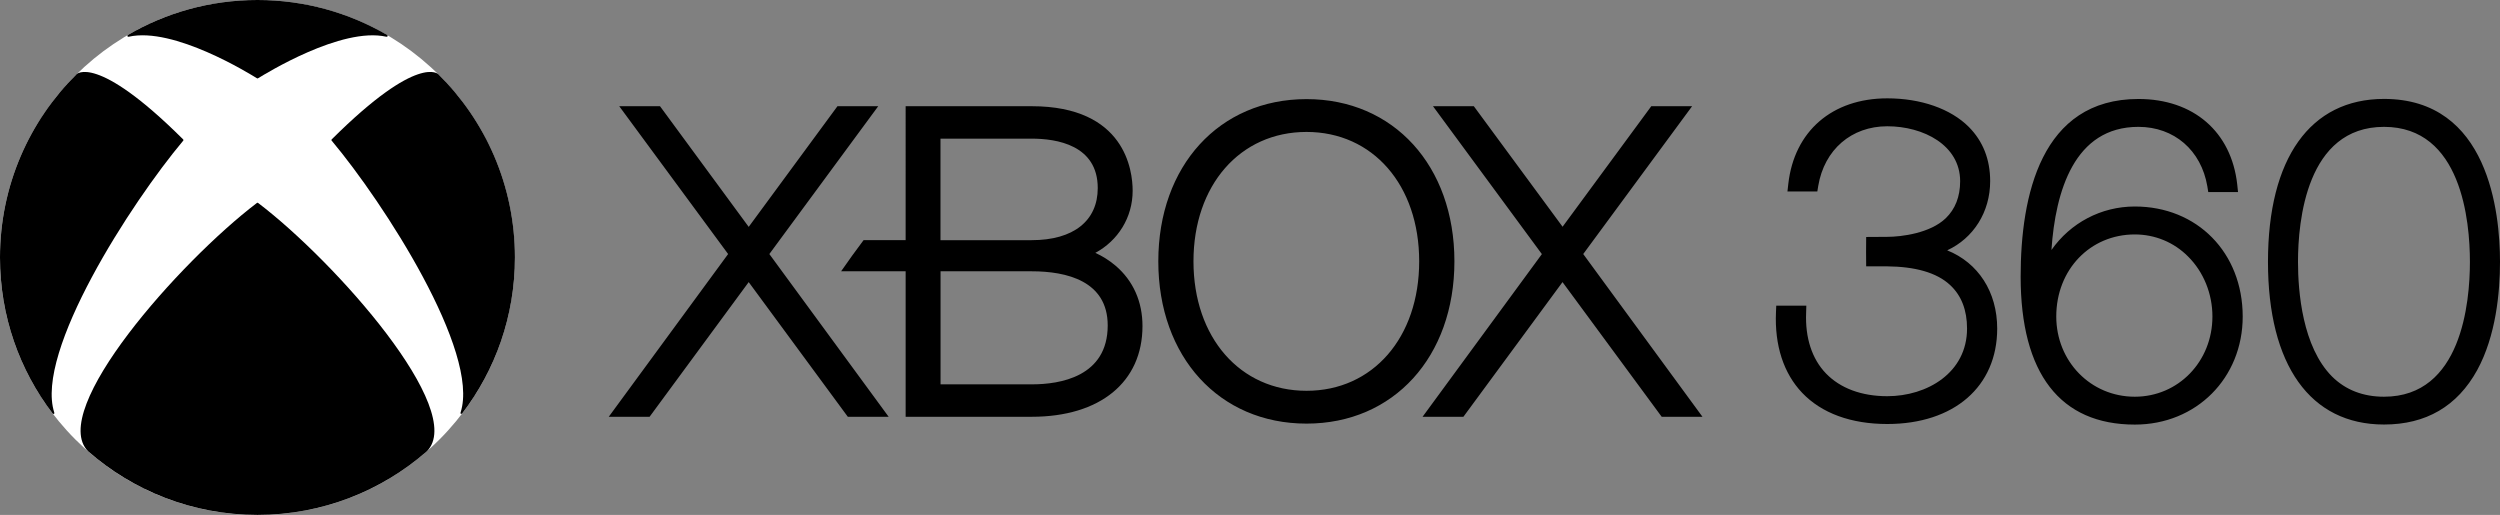 <?xml version="1.0" encoding="utf-8"?>
<!-- Generator: Adobe Illustrator 25.4.1, SVG Export Plug-In . SVG Version: 6.00 Build 0)  -->
<svg version="1.1" id="Layer_1" xmlns="http://www.w3.org/2000/svg" xmlns:xlink="http://www.w3.org/1999/xlink" x="0px" y="0px"
	 viewBox="0 0 3839 790.7" style="enable-background:new 0 0 3839 790.7;" xml:space="preserve">
<rect x="0" y="0" width="3839" height="790.7" fill="#808080" stroke="none"/>
<style type="text/css">
	.st0{fill:#FFFFFF;}
	.st1{fill:#666666;}
	.st2{fill:#91C93D;}
	.st3{fill:#999999;}
	.st4{clip-path:url(#SVGID_00000075130304469723220510000004314159526563102881_);}
	.st5{clip-path:url(#SVGID_00000066496973194596984690000014146552802475274161_);}
	.st6{clip-path:url(#SVGID_00000174581031181331633280000010081961910550741903_);}
	.st7{clip-path:url(#SVGID_00000116228539470324931570000017613106058938875305_);}
	.st8{fill:url(#SVGID_00000002355398643642096910000001167955186138229895_);}
	.st9{fill:url(#SVGID_00000177454827973542730540000005439640432209870011_);}
	.st10{fill:url(#SVGID_00000116931779034292772980000000642907177408705162_);}
	.st11{fill:url(#SVGID_00000086675651918169389350000016560442656247310516_);}
	.st12{opacity:0.8;fill:url(#SVGID_00000059991105913140229120000002501036833834493578_);}
	.st13{opacity:0.55;fill:url(#SVGID_00000071536039623638220320000015682076655717008798_);}
	.st14{fill:url(#SVGID_00000166655945619719699930000005172656377912784272_);}
	.st15{fill:url(#SVGID_00000176757247675118872620000018111971197955411380_);}
	.st16{clip-path:url(#SVGID_00000054249431528446818470000017705436159710293673_);}
	.st17{fill:url(#SVGID_00000047745279536713819890000017947179893450420157_);}
	.st18{fill:url(#SVGID_00000026869577337572985730000012198841803088812967_);}
	.st19{fill:url(#SVGID_00000035521020941226520180000001986436518490584506_);}
	.st20{opacity:0.8;fill:url(#SVGID_00000182522594473568732280000000702844441458181816_);}
	.st21{opacity:0.55;fill:url(#SVGID_00000078764507899118547400000003270339455766758294_);}
	.st22{fill:url(#SVGID_00000161618734775919394160000015117384032484280451_);}
	.st23{fill:url(#SVGID_00000091715594680172695460000014946673465681586342_);}
	.st24{clip-path:url(#SVGID_00000088110562533283153630000008010509911720689071_);}
	.st25{fill:#BFBDBE;}
	.st26{fill:url(#SVGID_00000063591884745209587450000017763048657587566001_);}
	.st27{fill:url(#SVGID_00000021841936868935531930000017368530213427325860_);}
	.st28{opacity:0.8;fill:url(#SVGID_00000093171124769002465740000010868672976408048256_);}
	.st29{opacity:0.55;fill:url(#SVGID_00000055673354041062778260000010437140358134269613_);}
	.st30{fill:url(#SVGID_00000160153391017549955490000003384879215645019525_);}
	.st31{fill:url(#SVGID_00000116229877719897954210000015184578069215562938_);}
	.st32{clip-path:url(#SVGID_00000041982444881759643400000016897493708052172680_);}
	.st33{clip-path:url(#SVGID_00000088107118658079046250000013168902210561059211_);}
	.st34{fill:url(#SVGID_00000127005272568371678630000004725140062293999781_);}
	.st35{fill:url(#SVGID_00000067953366370841333480000017363905363037752476_);}
	.st36{fill:url(#SVGID_00000085963163793226000620000008738134297270447746_);}
	.st37{opacity:0.8;fill:url(#SVGID_00000020392495185397402700000011095220998709716614_);}
	.st38{opacity:0.55;fill:url(#SVGID_00000151545383885418400220000014952161217983187619_);}
	.st39{fill:url(#SVGID_00000139274153637262403940000012023195062790977199_);}
	.st40{fill:url(#SVGID_00000000216211354742350760000012342161275950323331_);}
	.st41{clip-path:url(#SVGID_00000175287760625611354180000017818631865792875142_);}
	.st42{clip-path:url(#SVGID_00000181078422575936017660000009943240774996648079_);}
	.st43{opacity:0.5;fill:url(#SVGID_00000013915598474951369860000007759766098098163864_);}
	.st44{opacity:0.5;fill:url(#SVGID_00000115474587223903291790000006490574352315201982_);}
	.st45{opacity:0.5;fill:url(#SVGID_00000111905904894747848740000001075815951384535457_);}
	.st46{clip-path:url(#SVGID_00000152233162536407784060000018270696540385746049_);}
	.st47{opacity:0.5;fill:url(#SVGID_00000138568759070805356930000000932712867844200626_);}
	.st48{clip-path:url(#SVGID_00000057117895464813398170000009091368009735279245_);}
	.st49{clip-path:url(#SVGID_00000076592247761511947410000015490981538909762692_);}
	.st50{clip-path:url(#SVGID_00000062902942774764313530000012181224231085317284_);}
	.st51{clip-path:url(#SVGID_00000074403843964169479410000003652018537965400255_);}
	.st52{fill:url(#SVGID_00000078040956675668062500000016928068548431959692_);}
	.st53{fill:url(#SVGID_00000110450756668488281140000007233507975140454292_);}
	.st54{fill:url(#SVGID_00000047762519695808508000000015255066433659420568_);}
	.st55{fill:url(#SVGID_00000108987552024373002610000003635120093781498772_);}
	.st56{opacity:0.8;fill:url(#SVGID_00000129197924071957161470000005579987894182101899_);}
	.st57{opacity:0.55;fill:url(#SVGID_00000070111031761173362240000013023303181543662523_);}
	.st58{fill:url(#SVGID_00000150792157688020601060000015687394493806568068_);}
	.st59{fill:url(#SVGID_00000006683482642073805820000014732587463077491646_);}
	.st60{clip-path:url(#SVGID_00000081627683869785277070000008293051257282336169_);}
	.st61{fill:url(#SVGID_00000058572618024053183720000010188585247488513424_);}
	.st62{fill:url(#SVGID_00000130625754716413691580000010681524719435881906_);}
	.st63{fill:url(#SVGID_00000120554264592655733780000010261929156573811134_);}
	.st64{opacity:0.8;fill:url(#SVGID_00000018942104435238748860000015973663323299047820_);}
	.st65{opacity:0.55;fill:url(#SVGID_00000008862836515761485120000016847670050319483806_);}
	.st66{fill:url(#SVGID_00000029766806333694716120000002239313360168193177_);}
	.st67{fill:url(#SVGID_00000106865583980395009770000016850880456178568586_);}
	.st68{clip-path:url(#SVGID_00000003099841432314267430000016335807820161533079_);}
	.st69{fill:url(#SVGID_00000090985940175888811480000011680944006497100957_);}
	.st70{fill:url(#SVGID_00000074425806771367701700000007328915077294698425_);}
	.st71{opacity:0.8;fill:url(#SVGID_00000173853977352783591690000005670749357625469850_);}
	.st72{opacity:0.55;fill:url(#SVGID_00000027587407373535832780000009466533344965487806_);}
	.st73{fill:url(#SVGID_00000183932025870647506500000007654575605139094194_);}
	.st74{fill:url(#SVGID_00000036228566129206786940000013648253775491220379_);}
	.st75{clip-path:url(#SVGID_00000155105283821209315000000016143952869788273050_);}
	.st76{clip-path:url(#SVGID_00000101801656616840058210000007934745702708203150_);}
	.st77{clip-path:url(#SVGID_00000114772170541372014880000014163077185348068526_);}
	.st78{clip-path:url(#SVGID_00000049924619160863943740000002095134209882171310_);}
	.st79{clip-path:url(#SVGID_00000131343405640711713020000013229338973217155466_);}
	.st80{fill:url(#SVGID_00000029025116732247697200000008522644564692666801_);}
	.st81{fill:url(#SVGID_00000041977666525172719340000002226963427940602289_);}
	.st82{fill:url(#SVGID_00000104668653517651348800000013907135852481787059_);}
	.st83{fill:url(#SVGID_00000098911371122093087900000001865831800307459508_);}
	.st84{opacity:0.8;fill:url(#SVGID_00000096033401663841557500000003086207909865298834_);}
	.st85{opacity:0.55;fill:url(#SVGID_00000108309686067979284020000003403832802961660069_);}
	.st86{fill:url(#SVGID_00000142173011653353758330000013168848289635884721_);}
	.st87{fill:url(#SVGID_00000031914158061649957420000015208568362562360742_);}
	.st88{clip-path:url(#SVGID_00000070837005974234297700000013084381146237737132_);}
	.st89{fill:url(#SVGID_00000083062998901953066400000012045161583880863660_);}
	.st90{fill:url(#SVGID_00000073695658333874835100000008117929461705320332_);}
	.st91{fill:url(#SVGID_00000083798287512147526300000001248875230992280720_);}
	.st92{opacity:0.8;fill:url(#SVGID_00000047773105450553827840000016975156231435181212_);}
	.st93{opacity:0.55;fill:url(#SVGID_00000129903380964675895100000006492499468198074249_);}
	.st94{fill:url(#SVGID_00000086670432505654096350000000051923725408774285_);}
	.st95{fill:url(#SVGID_00000058547672907296472090000001342426952066206113_);}
	.st96{clip-path:url(#SVGID_00000090283774107905202410000002045066618364143281_);}
	.st97{fill:url(#SVGID_00000060024455386870031030000009559982792403241384_);}
	.st98{fill:url(#SVGID_00000061436159709444363760000002705091622711563666_);}
	.st99{opacity:0.8;fill:url(#SVGID_00000088825623885652716570000003218480501176523186_);}
	.st100{opacity:0.55;fill:url(#SVGID_00000088834951039483302810000014517534299213187236_);}
	.st101{fill:url(#SVGID_00000017506193348623527200000011004513007639028360_);}
	.st102{fill:url(#SVGID_00000116922633809607637810000011042624773990344113_);}
	.st103{clip-path:url(#SVGID_00000100355064745218120830000017034044520560441533_);}
	.st104{clip-path:url(#SVGID_00000116229402866542083130000015402128331938162316_);}
	.st105{fill:url(#SVGID_00000022521113994583973260000004640186962743138467_);}
	.st106{fill:url(#SVGID_00000104685459677803264680000007693783726770077084_);}
	.st107{fill:url(#SVGID_00000135692841906787306190000004799497350448979127_);}
	.st108{opacity:0.8;fill:url(#SVGID_00000168075179844817882330000005214566426475375769_);}
	.st109{opacity:0.55;fill:url(#SVGID_00000103947741920487381610000017318637352890571173_);}
	.st110{fill:url(#SVGID_00000102521122710299501550000015195707441770982276_);}
	.st111{fill:url(#SVGID_00000040564570519113182110000016476134334936236437_);}
	.st112{clip-path:url(#SVGID_00000166676881850667241290000017958263979776976024_);}
	.st113{clip-path:url(#SVGID_00000116915483181202242210000003244563975370527389_);}
	.st114{opacity:0.5;fill:url(#SVGID_00000113310610707871416580000010613102329000164244_);}
	.st115{opacity:0.5;fill:url(#SVGID_00000145059775317198055340000007373163191990708380_);}
	.st116{opacity:0.5;fill:url(#SVGID_00000172439318370455891210000009358177123234059941_);}
	.st117{clip-path:url(#SVGID_00000121255594110976426960000011797644504786946204_);}
	.st118{opacity:0.5;fill:url(#SVGID_00000064339554840995742480000000836157565848050819_);}
	.st119{clip-path:url(#SVGID_00000016035694964043803070000016879242068481349024_);}
	.st120{clip-path:url(#SVGID_00000145765332560139502650000005865538058266010013_);}
	.st121{clip-path:url(#SVGID_00000145762905877591209920000003232528785823339662_);}
	.st122{clip-path:url(#SVGID_00000077285998039146435370000017140599970691797937_);}
	.st123{fill:url(#SVGID_00000014622476752699042450000014106772389010049933_);}
	.st124{fill:url(#SVGID_00000065781667086834031080000012377182746918144949_);}
	.st125{fill:url(#SVGID_00000176017446254343061830000002282012660579103149_);}
	.st126{fill:url(#SVGID_00000006665522378687616170000011898183958760145543_);}
	.st127{opacity:0.8;fill:url(#SVGID_00000008136047152322070340000014950891845289456564_);}
	.st128{opacity:0.55;fill:url(#SVGID_00000168802716701800200300000003229128090839735712_);}
	.st129{fill:url(#SVGID_00000032624558629741285870000007437946358354176190_);}
	.st130{fill:url(#SVGID_00000157273472284517088480000001905866375317318033_);}
	.st131{clip-path:url(#SVGID_00000078030103812269556980000017259771713861518228_);}
	.st132{fill:url(#SVGID_00000132803234567571098010000009107064788734242980_);}
	.st133{fill:url(#SVGID_00000052096225478124795180000006507309087292058000_);}
	.st134{fill:url(#SVGID_00000068642475932082376960000011856418936365383612_);}
	.st135{opacity:0.8;fill:url(#SVGID_00000069374088255403069650000005496572758438557850_);}
	.st136{opacity:0.55;fill:url(#SVGID_00000056403904280247794660000012376953475921675697_);}
	.st137{fill:url(#SVGID_00000008150841906608511170000011420114928411283379_);}
	.st138{fill:url(#SVGID_00000173846145609692677430000005716954471969709476_);}
	.st139{clip-path:url(#SVGID_00000163064631244526669330000016386388365548015235_);}
	.st140{fill:url(#SVGID_00000042725701445513835840000009772882376040837294_);}
	.st141{fill:url(#SVGID_00000045620891971040028870000017476715125788765840_);}
	.st142{opacity:0.8;fill:url(#SVGID_00000052061842358204738300000006016483130031884457_);}
	.st143{opacity:0.55;fill:url(#SVGID_00000018198578251862457570000011860244833792861116_);}
	.st144{fill:url(#SVGID_00000044858765720699711210000012633121252167316880_);}
	.st145{fill:url(#SVGID_00000116926965842783441490000017258374110756551839_);}
	.st146{clip-path:url(#SVGID_00000128480011457193432830000012799044894110516362_);}
	.st147{clip-path:url(#SVGID_00000007393650506108620400000001362678697337280172_);}
	.st148{fill:url(#SVGID_00000029765836310291070810000017431084696090812805_);}
	.st149{fill:url(#SVGID_00000079454814770359810660000001313757364595221130_);}
	.st150{fill:url(#SVGID_00000127012579067173534500000016332607159034712749_);}
	.st151{opacity:0.8;fill:url(#SVGID_00000166655149905033460370000003066428693018855323_);}
	.st152{opacity:0.55;fill:url(#SVGID_00000132059069496415691610000006636977187226227130_);}
	.st153{fill:url(#SVGID_00000054261918118661986720000016830958691890828958_);}
	.st154{fill:url(#SVGID_00000099623411630289309510000013148629991350623368_);}
	.st155{clip-path:url(#SVGID_00000016773082963298529280000009372797068631481218_);}
	.st156{clip-path:url(#SVGID_00000119829730489039101100000013941623987835896749_);}
	.st157{opacity:0.5;fill:url(#SVGID_00000034055403891493603430000016830493153158206120_);}
	.st158{opacity:0.5;fill:url(#SVGID_00000095297702893425926100000007282227425708453023_);}
	.st159{opacity:0.5;fill:url(#SVGID_00000141439251704349682960000015038772383103191206_);}
	.st160{clip-path:url(#SVGID_00000064332837475727034050000016906572233142291847_);}
	.st161{opacity:0.5;fill:url(#SVGID_00000104704911080135117590000018203869160658460840_);}
	.st162{clip-path:url(#SVGID_00000090273714996529627550000005308592811406792576_);}
	.st163{fill:url(#SVGID_00000072272999574532107320000009181857263688924830_);}
	.st164{fill:url(#SVGID_00000126316381118271106080000002105190081430879885_);}
	.st165{fill:url(#SVGID_00000123412162983873765180000007932056379192605360_);}
	.st166{opacity:0.8;fill:url(#SVGID_00000061471763981945645240000001011396883841723290_);}
	.st167{opacity:0.55;fill:url(#SVGID_00000179622556781599635510000018413698568919963319_);}
	.st168{fill:url(#SVGID_00000127010679037990358280000006765971463252978572_);}
	.st169{fill:url(#SVGID_00000008844845135077162410000004767793816159933066_);}
	.st170{clip-path:url(#SVGID_00000058585030076931389480000006780310391614828202_);}
	.st171{clip-path:url(#SVGID_00000154412711533625795170000007978286716607565440_);}
	.st172{opacity:0.5;fill:url(#SVGID_00000085972821752066959670000012426407227139534509_);}
	.st173{opacity:0.5;fill:url(#SVGID_00000150801019108782872510000015954377840687833254_);}
	.st174{opacity:0.5;fill:url(#SVGID_00000174568685431720185060000002263781011288244638_);}
	.st175{clip-path:url(#SVGID_00000079456307221590764130000011585511105909822852_);}
	.st176{opacity:0.5;fill:url(#SVGID_00000111158825561354059200000000977143411475789188_);}
	.st177{fill:#9DA0A3;}
	.st178{fill:#107C10;}
	.st179{opacity:0.49;}
	.st180{clip-path:url(#SVGID_00000116955998717838212600000010063771134576045997_);}
	.st181{clip-path:url(#SVGID_00000056385445390168985340000000344100216210189752_);}
	.st182{fill:url(#SVGID_00000072271702273901217940000006472481100785531535_);}
	.st183{opacity:0.15;fill:#FFFFFF;}
	.st184{opacity:7.000000e-02;fill:#FFFFFF;}
	.st185{clip-path:url(#SVGID_00000075155736824601927920000005138610680040471458_);}
	.st186{fill:url(#SVGID_00000103263085326125693480000012396363226711028660_);}
	.st187{clip-path:url(#SVGID_00000126309669453417142660000013039143816896838306_);}
	.st188{fill:url(#SVGID_00000127723028671543827660000012060266702932155806_);}
	.st189{opacity:7.000000e-02;fill:url(#SVGID_00000033360985459580891820000004255984893265845925_);}
	.st190{clip-path:url(#SVGID_00000073001917771746090500000017487363070646407570_);}
	.st191{fill:url(#SVGID_00000005249023564322134280000013185390167406570420_);}
	.st192{fill:url(#SVGID_00000075136556809661788950000017352637630304376218_);}
	.st193{fill:url(#SVGID_00000002368266889893977210000013401645348762183095_);}
	.st194{fill:url(#SVGID_00000042010538570515188960000004741678337892829370_);}
	.st195{fill:url(#SVGID_00000140718696244777520370000007589793416079421117_);}
	.st196{fill:url(#SVGID_00000119116732233226750950000000212462371144638372_);}
	.st197{fill:url(#SVGID_00000034792910716913106670000014893372370144132229_);}
	.st198{fill:url(#SVGID_00000075871088118651028520000016666879168788726934_);}
	.st199{clip-path:url(#SVGID_00000152954799397233136160000005150224529343487389_);}
	.st200{clip-path:url(#SVGID_00000053536108359013608230000004256035308698592642_);}
	.st201{fill:url(#SVGID_00000157278046114377400200000009083940556550381980_);}
	.st202{clip-path:url(#SVGID_00000029029282481455730440000010795421400206865847_);}
	.st203{fill:url(#SVGID_00000100360370632412799450000001774517077570361747_);}
	.st204{clip-path:url(#SVGID_00000039119030364863709890000011957853557967015869_);}
	.st205{fill:url(#SVGID_00000003809151288122597240000017309310745361110691_);}
	.st206{opacity:7.000000e-02;fill:url(#SVGID_00000155132354515103914390000017680211633128472722_);}
	.st207{clip-path:url(#SVGID_00000084524977505535270930000012949429389387306651_);}
	.st208{fill:url(#SVGID_00000052067137121553445930000006812423085732308891_);}
	.st209{fill:url(#SVGID_00000164504523520814470230000002105555538227824257_);}
	.st210{fill:url(#SVGID_00000165955233845543022930000016051920323600744090_);}
	.st211{fill:url(#SVGID_00000019653957821066139100000008933729556715314569_);}
	.st212{fill:url(#SVGID_00000179612852149600778310000013328462451661250442_);}
	.st213{fill:url(#SVGID_00000052104304709778035100000012202130416042309767_);}
	.st214{fill:url(#SVGID_00000075875789777728706960000016036703104706234254_);}
	.st215{fill:url(#SVGID_00000137843379656807306660000015019578459654817693_);}
	.st216{clip-path:url(#SVGID_00000156551283835928068550000011864230943881274513_);}
	.st217{clip-path:url(#SVGID_00000006700869254776145630000013921712001512941474_);}
	.st218{fill:url(#SVGID_00000069386845424821158340000000209388692979367815_);}
	.st219{clip-path:url(#SVGID_00000072259479658396877990000002404122821046761375_);}
	.st220{fill:url(#SVGID_00000163792341356529120430000007422294608210738078_);}
	.st221{clip-path:url(#SVGID_00000029029919473570872930000017908186280015836603_);}
	.st222{fill:url(#SVGID_00000170974355813408385060000012935921579721574036_);}
	.st223{opacity:7.000000e-02;fill:url(#SVGID_00000150060514178132715110000002115370387359369374_);}
	.st224{clip-path:url(#SVGID_00000025432964533474137020000012837169373734050689_);}
	.st225{fill:url(#SVGID_00000101077817145856964650000016052426188746710967_);}
	.st226{fill:url(#SVGID_00000122681480488522372060000001451762644503785874_);}
	.st227{fill:url(#SVGID_00000021801142667516731310000014084072404894016446_);}
	.st228{fill:url(#SVGID_00000004508181199358730820000002039012622118500272_);}
	.st229{fill:url(#SVGID_00000029026898844703921380000017586641452730324662_);}
	.st230{fill:url(#SVGID_00000022531653208595847270000007219194177317106345_);}
	.st231{fill:url(#SVGID_00000055684105556384633410000001742202272280242619_);}
	.st232{fill:url(#SVGID_00000154409010417634905390000017173163045169341836_);}
	.st233{clip-path:url(#SVGID_00000149368693279648415920000012254957564521599896_);}
	.st234{clip-path:url(#SVGID_00000161613369961904299670000015518861223803801729_);}
	.st235{fill:url(#SVGID_00000020367517332244882670000006949157885789222315_);}
	.st236{clip-path:url(#SVGID_00000069358435123952963590000015594563957827319486_);}
	.st237{fill:url(#SVGID_00000140008685919872590780000004890803580273406877_);}
	.st238{clip-path:url(#SVGID_00000094604295617582332340000001945119976036687793_);}
	.st239{fill:url(#SVGID_00000104687234675755623710000002422722560252183695_);}
	.st240{opacity:7.000000e-02;fill:url(#SVGID_00000148654747557707351820000009758178784215626119_);}
	.st241{clip-path:url(#SVGID_00000053519867865484772470000011631056186093046689_);}
	.st242{fill:url(#SVGID_00000078727150460010125820000010922005555770972594_);}
	.st243{fill:url(#SVGID_00000119101463833743408620000012555414331508740789_);}
	.st244{fill:url(#SVGID_00000091711727062324312230000004787418065695130283_);}
	.st245{fill:url(#SVGID_00000157281630414262494400000000675021820106859173_);}
	.st246{fill:url(#SVGID_00000120547778289315072990000007588843498635922111_);}
	.st247{fill:url(#SVGID_00000139254865053202167100000006683332374037821607_);}
	.st248{fill:url(#SVGID_00000048466721479305453670000001034114698926021255_);}
	.st249{fill:url(#SVGID_00000091721798059896130940000003760198926361840015_);}
</style>
<g>
	<g>
		<g>
			<circle class="st0" cx="395.3" cy="395.4" r="395.3"/>
			<circle class="st1" cx="147.9" cy="111.1" r="0"/>
		</g>
	</g>
	<path d="M2551.7,640l-152.3-206.8L2247.2,640h-62.7l183.2-249.8l-167.2-227.1h62.7l136.3,185.1l136.2-185.1h62.7l-167.2,227
		L2614.3,640 M1364.6,640l-183.2-249.9l167.2-227h-62.6l-136.3,185.3l-136.2-185.3h-62.6l167.2,227L934.8,640h62.7l152.2-206.8
		L1301.9,640H1364.6z M1754.4,500.7c0,86-65.1,139.3-170.1,139.3l-193.6,0V416.6h-99.1c7.2-10.7,26.2-36.9,34.5-47.8h64.6V163.1
		h193.6c143.8,0,155,99.2,155,129.8c0,41.2-22.6,76.7-57.3,95.4c10.6,4.8,21.3,11.4,31.3,19.9
		C1740.2,431.3,1754.4,463.2,1754.4,500.7 M1444.2,368.8h140c64.5,0,101.5-29.9,101.5-80c0-66.3-63.5-75.9-101.5-75.9h-140V368.8z
		 M1701,499.7c0-68.4-63.4-83.1-116.7-83.1h-140v173.6h140C1627.9,590.3,1701,578.4,1701,499.7 M2233.4,401.3
		c0,146.8-93.4,249.2-227.1,249.2c-134,0-227.6-102.4-227.6-249.2c0-146.7,93.6-249.1,227.6-249.1
		C2140.1,152.2,2233.4,254.6,2233.4,401.3 M2179.3,401.3c0-117.1-71.2-198.7-173-198.7c-102,0-173.6,81.7-173.6,198.7
		c0,117,71.5,198.8,173.6,198.8C2108.1,600.1,2179.3,518.4,2179.3,401.3"/>
	<path d="M3660.9,151.9c-113.3,0-178.2,91.1-178.2,250.1c0,158.8,65,249.9,178.2,249.9c64.5,0,112.5-28.1,143-83.4
		c28.9-52.7,35.1-119.7,35.1-166.5C3839,326.8,3821.6,151.9,3660.9,151.9 M3660.9,609.2c-32.3,0-59.1-10.5-79.8-31
		c-45.4-45.6-52.3-129.9-52.3-176.1c0-62.4,12.9-207.3,132.1-207.3c119.1,0,131.9,144.9,131.9,207.3
		C3792.8,464.3,3780,609.2,3660.9,609.2 M3278.2,317.1c-51.7,0-98.9,25.2-128,66.8c6.1-90.5,35.2-189.1,133.5-189.1
		c54.9,0,96.5,35.9,105.9,91.4l1.4,8.7h45.7l-1.2-11.6c-9-81-67.2-131.3-151.7-131.3c-149.6,0-180.9,148.4-180.9,272.8
		c0,148.7,60.6,227.2,175.4,227.2c94.3,0,165.6-71.4,165.6-166C3443.8,388,3374.1,317.1,3278.2,317.1 M3278.2,609.2
		c-67.6,0-120.6-54.2-120.6-123.2c0-71.9,52-126,120.6-126c30.9,0,60.1,12,81.8,33.9c23.9,23.7,37.4,57.3,37.4,92.1
		C3397.4,555,3345.1,609.2,3278.2,609.2 M3066.9,504.5c0,89.1-66.3,146.6-168.8,146.6c-55.6,0-100.8-16.5-130.7-47.9
		c-28.5-29.9-42.5-72.8-40.2-124l0.4-9.8h46.2l-0.3,10.7c-1.6,38.6,8.9,71,30.5,93.4c21.9,22.7,54.6,34.9,94.1,34.9
		c61,0,122.5-35.8,122.5-103.9c0-28.2-8.6-50.6-25.9-66.7c-20.8-19.5-54.4-28.4-96.8-28.8h-32.2c-0.2-11.2-0.2-33.5,0-45.1
		c11.7-0.1,23.9-0.2,32-0.2c22.5,0,66.4-5.7,90.1-28.5c14.6-14,22.2-33.2,22.2-56.9c0-55.4-56.4-84.4-111.9-84.4
		c-55.1,0-96.6,35.9-106,91.5l-1.4,8.6h-45.9l1.3-11.5c9.1-81.1,67.4-131.5,152-131.5c51.6,0,97.3,16,125.1,43.8
		c21.8,21.9,32.9,49.9,32.9,83.4c0,47.4-25.7,87.6-66,106.2C3037.7,403.5,3066.9,448.2,3066.9,504.5"/>
	<g>
		<path d="M118,113.7c-0.3,0.2-0.4,0.4-0.4,0.3v0C45,185.7,0,285.3,0,395.4c0,90.1,30.1,173.1,80.8,239.5c0.5,0.6,1.4,1,2.1,0.6
			c0.7-0.4,0.7-1.3,0.4-2.1C53.3,540.3,201.6,311,281.2,216.2c0.3-0.3,0.5-0.7,0.5-1.1c0-0.5-0.3-1-0.7-1.3
			c-134-133.3-163.9-99.3-163.5-99.8"/>
		<path d="M672.7,113.7c0.3,0.2,0.4,0.4,0.4,0.3v0c72.6,71.7,117.6,171.2,117.6,281.3c0,90.1-30.1,173.1-80.9,239.5
			c-0.5,0.6-1.4,1-2.1,0.6c-0.7-0.4-0.7-1.3-0.4-2.1C737.4,540.3,589,311,509.5,216.2c-0.3-0.3-0.6-0.7-0.6-1.1c0-0.5,0.3-1,0.7-1.3
			c134-133.3,163.9-99.3,163.5-99.8"/>
		<path d="M395.4,0C468,0,536,19.6,594.5,53.7c0.7,0.4,1,1.2,0.6,2c-0.3,0.7-1.1,0.8-1.9,0.7c-69.1-15.5-185.9,57.2-197,63.8
			c-0.2,0.1-0.5,0.3-0.8,0.3c-0.3,0-0.6-0.2-0.8-0.3c-11-6.7-127.8-79.4-196.9-63.8c-0.8,0.2-1.6,0-1.9-0.7c-0.4-0.7,0-1.6,0.6-2
			C254.8,19.6,322.8,0,395.4,0"/>
		<path d="M395.4,311.3c0.4,0,1,0.4,1.3,0.6c118.2,89.9,320.7,318.1,258.9,381l0.1-0.1c0,0,0,0.1-0.1,0.1
			c-69.6,60.9-160.6,97.8-260.2,97.8c-99.7,0-190.7-36.9-260.2-97.8c0,0,0,0-0.1-0.1l0.1,0.1c-61.8-62.8,140.7-291,259-381
			C394.4,311.7,394.9,311.3,395.4,311.3"/>
	</g>
</g>
</svg>
